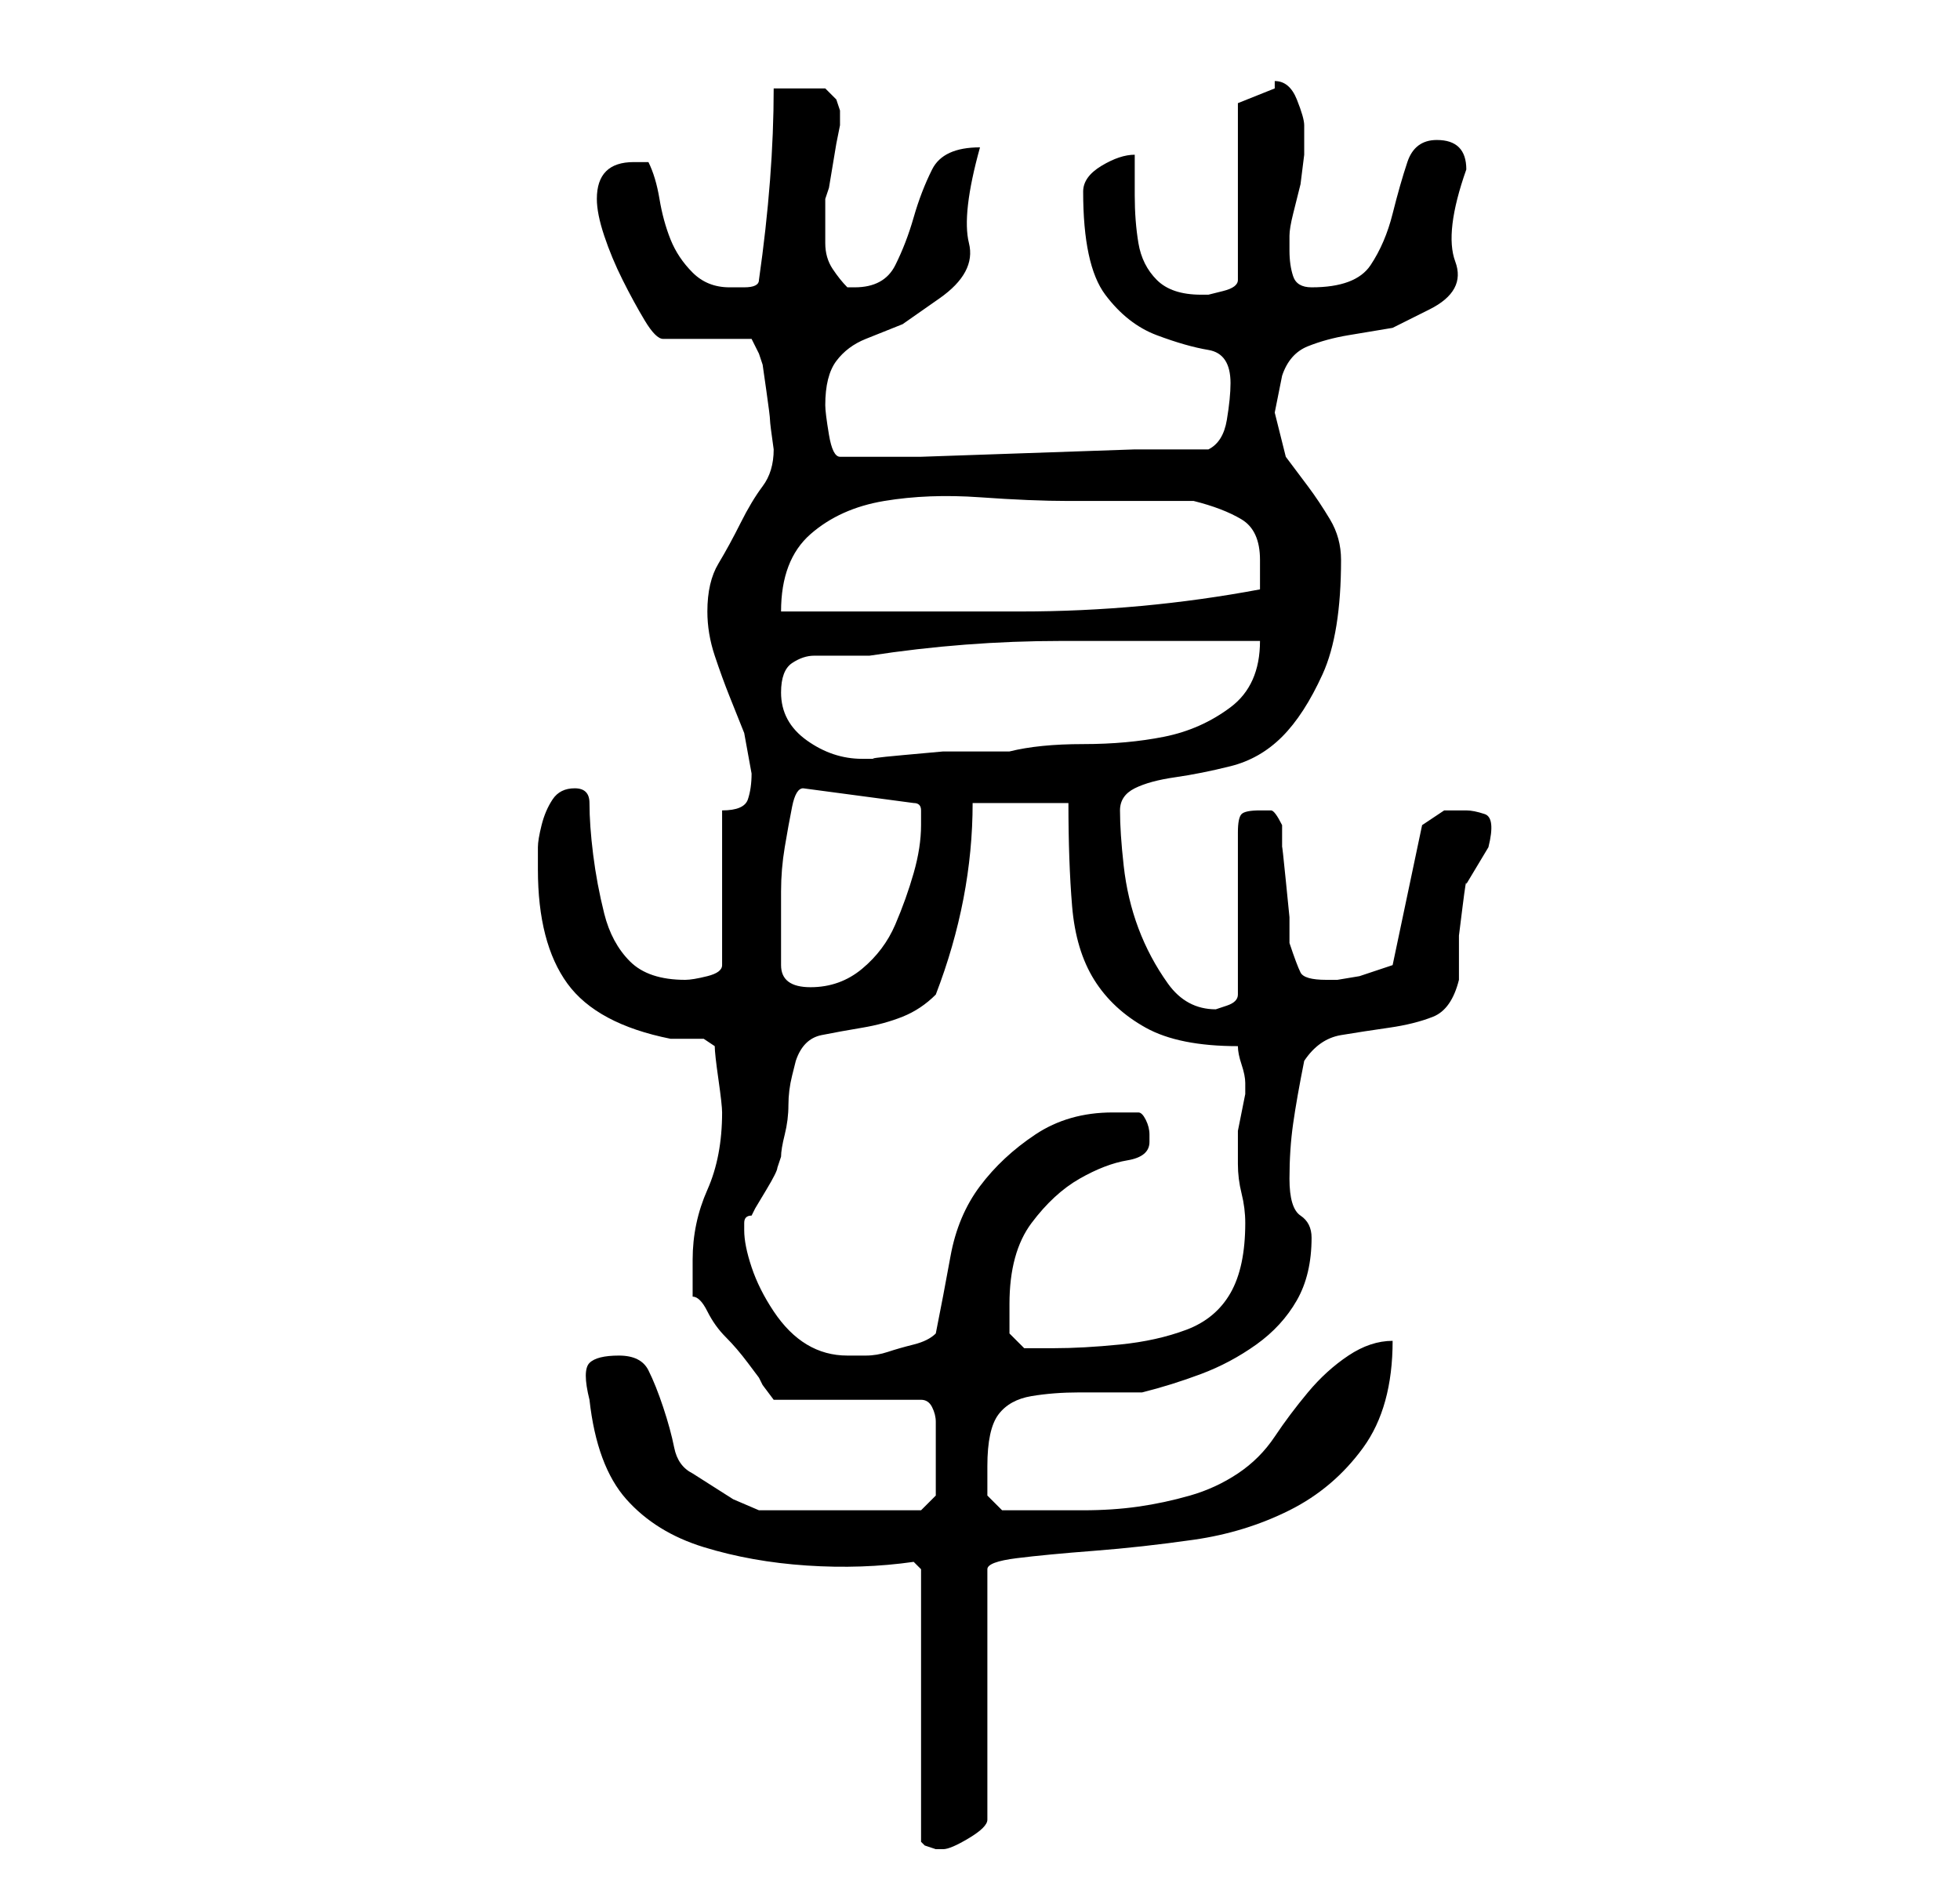 <?xml version="1.0" standalone="no"?>
<!DOCTYPE svg PUBLIC "-//W3C//DTD SVG 1.1//EN" "http://www.w3.org/Graphics/SVG/1.1/DTD/svg11.dtd" >
<svg xmlns="http://www.w3.org/2000/svg" xmlns:xlink="http://www.w3.org/1999/xlink" version="1.1" viewBox="-10 0 266 256">
   <path fill="currentColor"
d="M115 213v37l0.5 0.5t1.5 0.5h1q1 0 3.5 -1.5t2.5 -2.5v-34q0 -1 4 -1.5t10.5 -1t13.5 -1.5t13 -4t10 -8.5t4 -14.5q-3 0 -6 2t-5.5 5t-4.5 6t-5 5t-6.5 3t-7 1.5t-7.5 0.5h-7h-2.5h-1.5l-2 -2v-1v-3q0 -5 1.5 -7t4.5 -2.5t6.5 -0.5h8.5q4 -1 8 -2.5t7.5 -4t5.5 -6t2 -8.5
q0 -2 -1.5 -3t-1.5 -5t0.5 -7.5t1.5 -8.5q2 -3 5 -3.5t6.5 -1t6 -1.5t3.5 -5v-2v-4t0.5 -4t0.5 -3l1.5 -2.5l1.5 -2.5q1 -4 -0.5 -4.5t-2.5 -0.5h-3t-3 2l-4 19l-1.5 0.5l-3 1t-3 0.5h-1.5q-3 0 -3.5 -1t-1.5 -4v-3.5t-0.5 -5t-0.5 -4.5v-3q-1 -2 -1.5 -2h-1.5
q-2 0 -2.5 0.5t-0.5 2.5v22q0 1 -1.5 1.5l-1.5 0.5q-4 0 -6.5 -3.5t-4 -7.5t-2 -8.5t-0.5 -7.5q0 -2 2 -3t5.5 -1.5t7.5 -1.5t7 -4t5.5 -8.5t2.5 -15.5q0 -3 -1.5 -5.5t-3 -4.5l-3 -4t-1.5 -6l0.5 -2.5l0.5 -2.5q1 -3 3.5 -4t5.5 -1.5l6 -1t5 -2.5t3.5 -6.5t1.5 -12.5
q0 -2 -1 -3t-3 -1q-3 0 -4 3t-2 7t-3 7t-8 3q-2 0 -2.5 -1.5t-0.5 -3.5v-2q0 -1 0.5 -3l1 -4t0.5 -4v-2v-1v-1q0 -1 -1 -3.5t-3 -2.5v0v1l-2.5 1l-2.5 1v24q0 1 -2 1.5l-2 0.5h-1q-4 0 -6 -2t-2.5 -5t-0.5 -6.5v-5.5q-2 0 -4.5 1.5t-2.5 3.5q0 10 3 14t7 5.5t7 2t3 4.5
q0 2 -0.5 5t-2.5 4h-10t-14.5 0.5t-14.5 0.5h-10h-1v0q-1 0 -1.5 -3t-0.5 -4q0 -4 1.5 -6t4 -3l5 -2t5 -3.5t4 -7.5t1.5 -13q-5 0 -6.5 3t-2.5 6.5t-2.5 6.5t-5.5 3h-1q-1 -1 -2 -2.5t-1 -3.5v-4v-2l0.5 -1.5t0.5 -3t0.5 -3t0.5 -2.5v-2l-0.5 -1.5t-1.5 -1.5h-7
q0 6 -0.5 12.5t-1.5 13.5q0 1 -2 1h-2q-3 0 -5 -2t-3 -4.5t-1.5 -5.5t-1.5 -5h-2q-5 0 -5 5q0 2 1 5t2.5 6t3 5.5t2.5 2.5h12l1 2l0.5 1.5t0.5 3.5t0.5 4t0.5 4q0 3 -1.5 5t-3 5t-3 5.5t-1.5 6.5q0 3 1 6t2 5.5l2 5t1 5.5q0 2 -0.5 3.5t-3.5 1.5v21q0 1 -2 1.5t-3 0.5
q-5 0 -7.5 -2.5t-3.5 -6.5t-1.5 -8t-0.5 -7q0 -1 -0.5 -1.5t-1.5 -0.5q-2 0 -3 1.5t-1.5 3.5t-0.5 3v3q0 10 4 15.5t14 7.5h2.5h0.5h1.5t1.5 1q0 1 0.5 4.5t0.5 4.5q0 6 -2 10.5t-2 9.5v2.5v2.5q1 0 2 2t2.5 3.5t3 3.5l1.5 2l0.5 1t1.5 2h20q1 0 1.5 1t0.5 2v2.5v3.5v2.5
v1.5l-2 2h-22l-3.5 -1.5t-5.5 -3.5q-2 -1 -2.5 -3.5t-1.5 -5.5t-2 -5t-4 -2t-4 1t0 5q1 9 5 13.5t10.5 6.5t14 2.5t14.5 -0.5zM91 167v-1q0 -1 1 -1l0.5 -1t1.5 -2.5t1.5 -3l0.5 -1.5q0 -1 0.5 -3t0.5 -4t0.5 -4l0.5 -2q1 -3 3.5 -3.5t5.5 -1t5.5 -1.5t4.5 -3q5 -13 5 -26
h13q0 8 0.5 14t3 10t7 6.5t12.5 2.5q0 1 0.5 2.5t0.5 2.5v1.5t-0.5 2.5t-0.5 2.5v1.5v3q0 2 0.5 4t0.5 4q0 6 -2 9.5t-6 5t-9 2t-9 0.5h-4l-2 -2v-1.5v-2.5q0 -7 3 -11t6.5 -6t6.5 -2.5t3 -2.5v-1q0 -1 -0.5 -2t-1 -1h-1.5h-2q-6 0 -10.5 3t-7.5 7t-4 9.5t-2 10.5
q-1 1 -3 1.5t-3.5 1t-3 0.5h-2.5q-3 0 -5.5 -1.5t-4.5 -4.5t-3 -6t-1 -5zM96 124v-3q0 -3 0.5 -6t1 -5.5t1.5 -2.5l15 2q1 0 1 1v2q0 3 -1 6.5t-2.5 7t-4.5 6t-7 2.5t-4 -3v-7zM96 94q0 -3 1.5 -4t3 -1h3.5h4q13 -2 26 -2h27q0 6 -4 9t-9 4t-11 1t-10 1h-3.5h-5.5t-5.5 0.5
t-3.5 0.5h-2q-4 0 -7.5 -2.5t-3.5 -6.5zM135 68h3h5.5h5.5h3q4 1 6.5 2.5t2.5 5.5v2v2q-16 3 -32.5 3h-32.5q0 -7 4 -10.5t10 -4.5t13 -0.5t12 0.5z" />
</svg>
